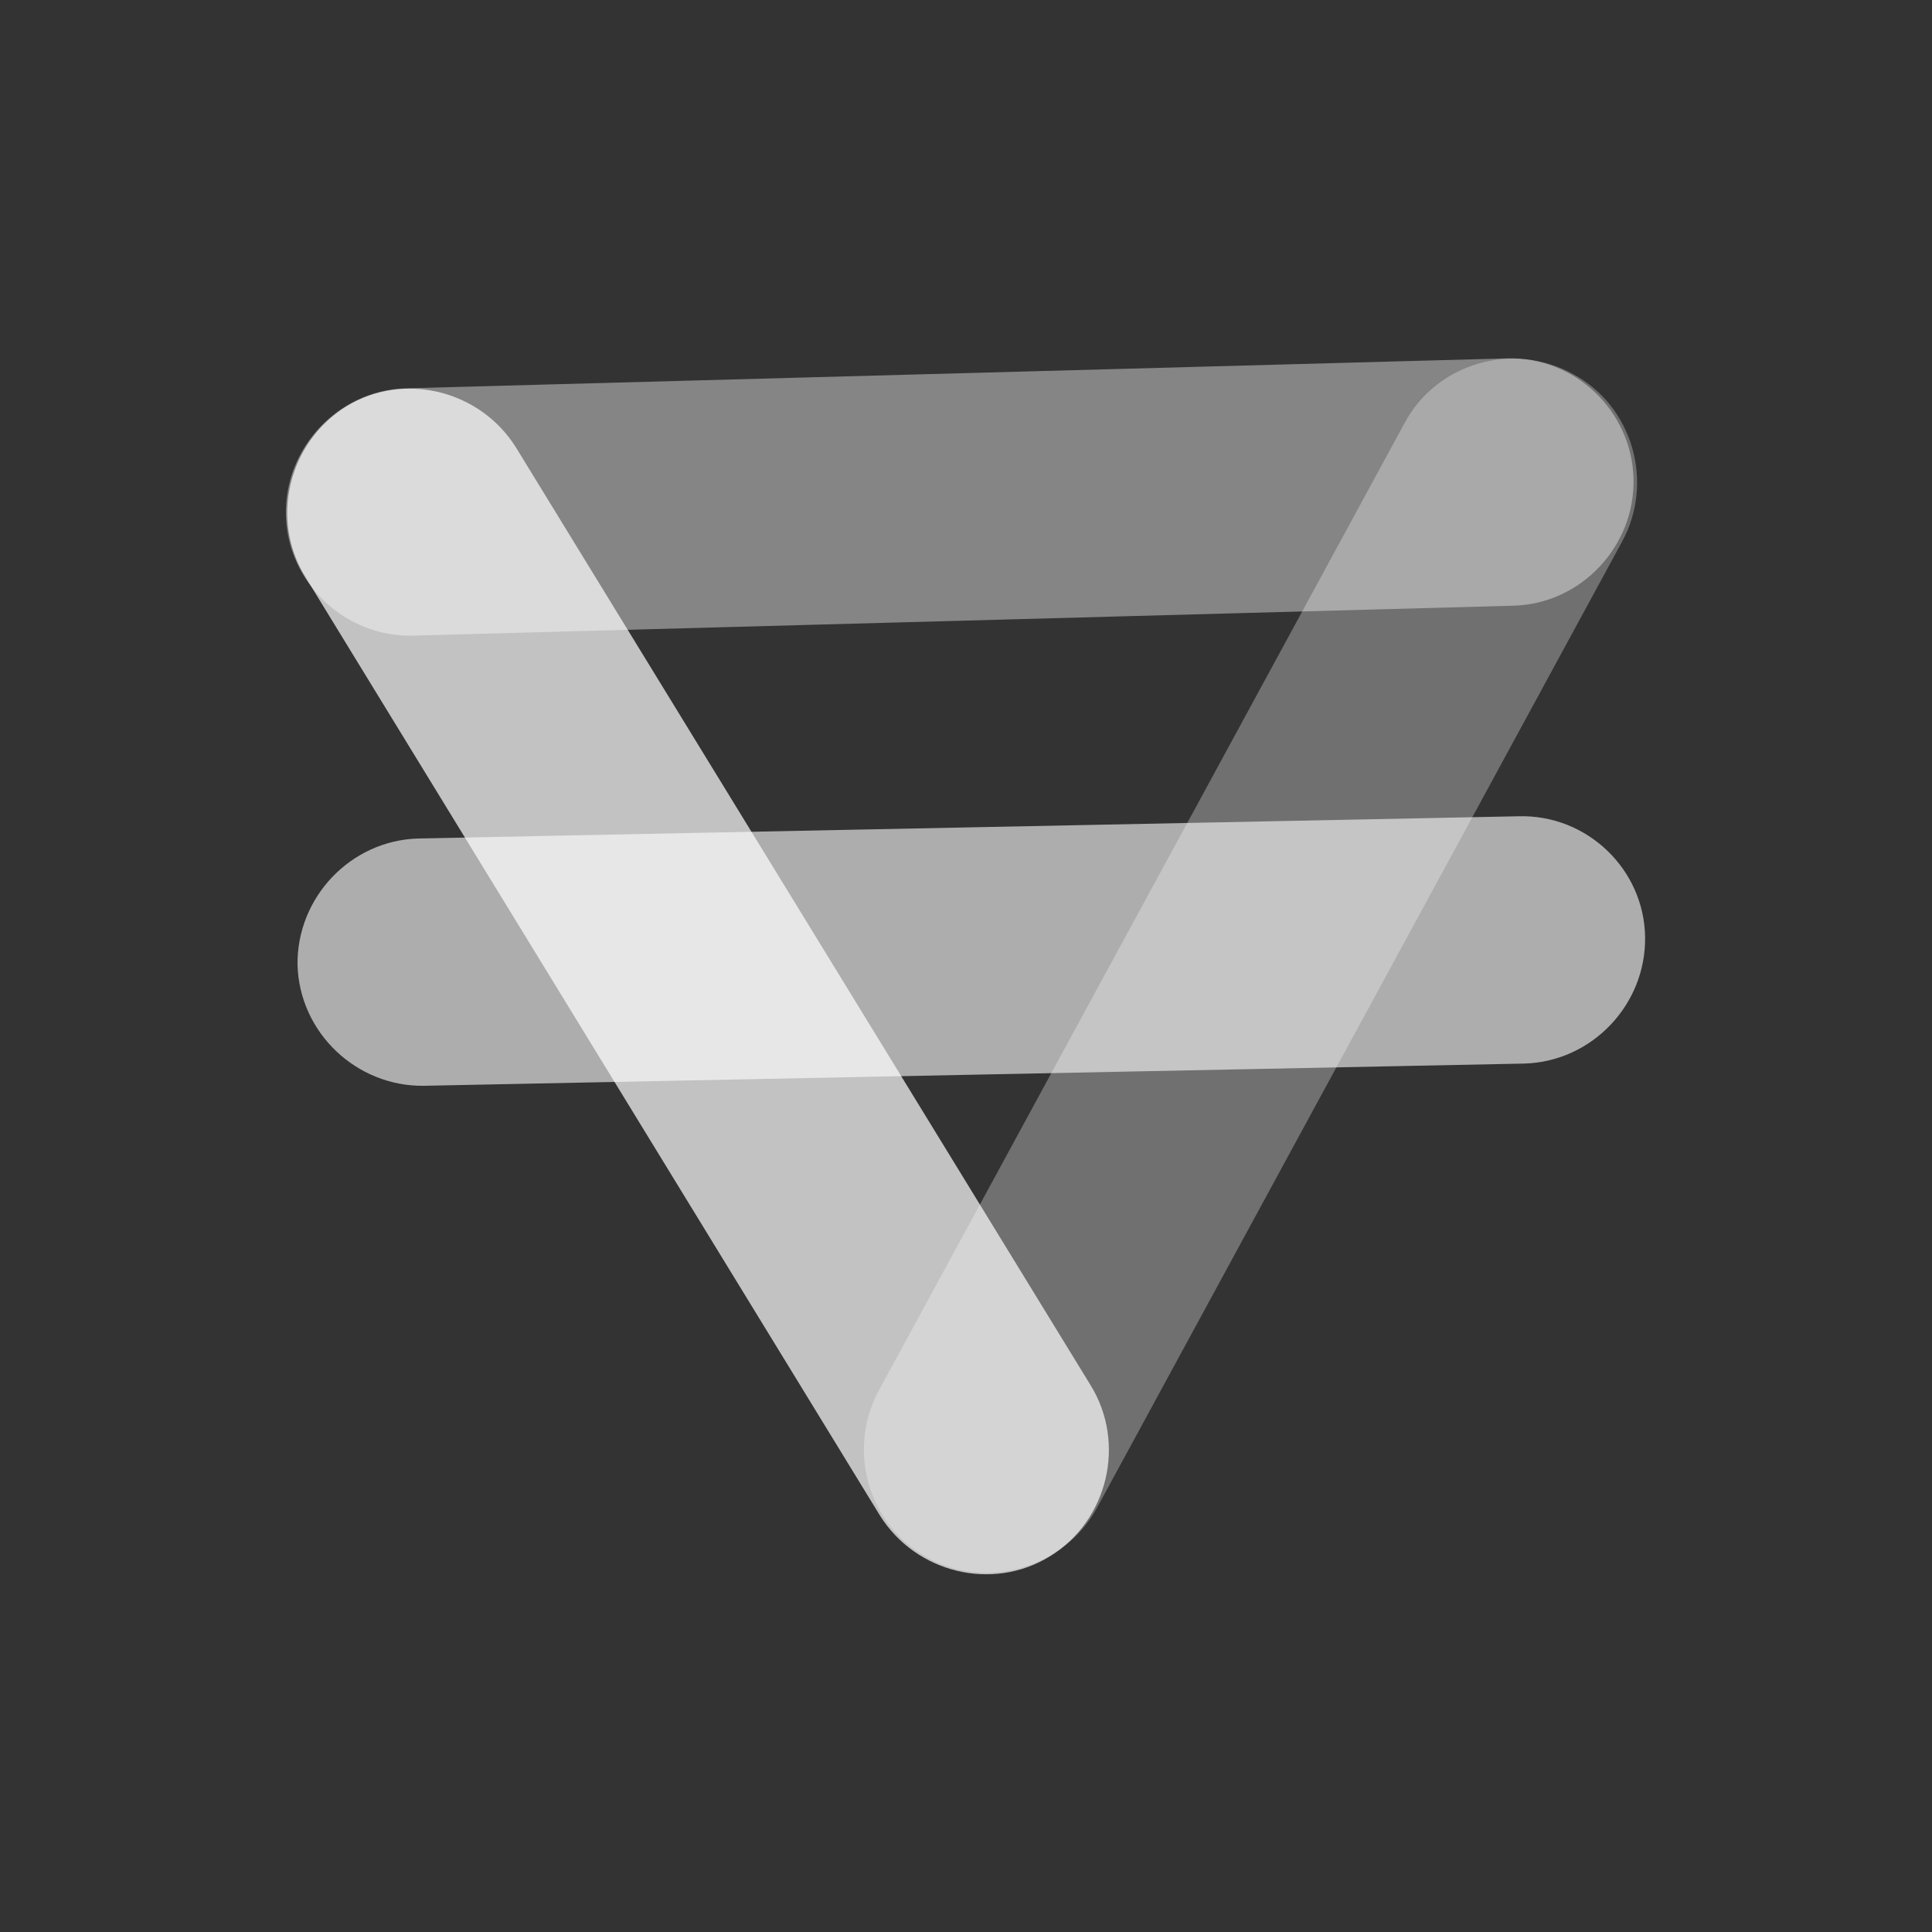 <?xml version="1.0" encoding="utf-8"?>
<!-- Generator: Adobe Illustrator 19.2.1, SVG Export Plug-In . SVG Version: 6.00 Build 0)  -->
<svg version="1.1" id="Layer_1" xmlns="http://www.w3.org/2000/svg" xmlns:xlink="http://www.w3.org/1999/xlink" x="0px" y="0px"
	 viewBox="0 0 200 200" style="enable-background:new 0 0 200 200;" xml:space="preserve">
<rect x="0" y="0" width="200" height="200" fill="#333333" stroke="none"/>
<style type="text/css">
	.stwhite0{fill:#ffffff;opacity:0.4;}
	.stwhite1{fill:#ffffff;opacity:0.7;}
	.stwhite2{fill:#ffffff;opacity:0.6;}
	.stwhite3{fill:#ffffff;opacity:0.3;}
</style>
<path class="stwhite0" d="M169.1,49.5L169.1,49.5c0.2,7-5.4,13-12.4,13.2L42.8,65.8c-7,0.2-13-5.4-13.2-12.4l0,0c-0.2-7,5.4-13,12.4-13.2
	L156,37.1C163,36.9,168.9,42.5,169.1,49.5z"/>
<path class="stwhite1" d="M108.7,161.1L108.7,161.1c-6,3.7-13.9,1.7-17.6-4.2L31.6,59.7c-3.7-6-1.7-13.9,4.2-17.6l0,0
	c6-3.7,13.9-1.7,17.6,4.2l59.5,97.1C116.6,149.4,114.7,157.4,108.7,161.1z"/>
<path class="stwhite2" d="M170.3,97L170.3,97c0.1,7-5.5,12.9-12.5,13.1l-113.9,2.3c-7,0.1-12.9-5.5-13.1-12.5l0,0
	c-0.1-7,5.5-12.9,12.5-13.1l113.9-2.3C164.3,84.3,170.2,90,170.3,97z"/>
<path class="stwhite3" d="M96.1,161.3L96.1,161.3c-6.2-3.3-8.5-11.2-5.1-17.4l54.4-100.1c3.3-6.2,11.2-8.5,17.4-5.1l0,0
	c6.2,3.3,8.5,11.2,5.1,17.4l-54.4,100.1C110.1,162.3,102.2,164.6,96.1,161.3z"/>
</svg>
